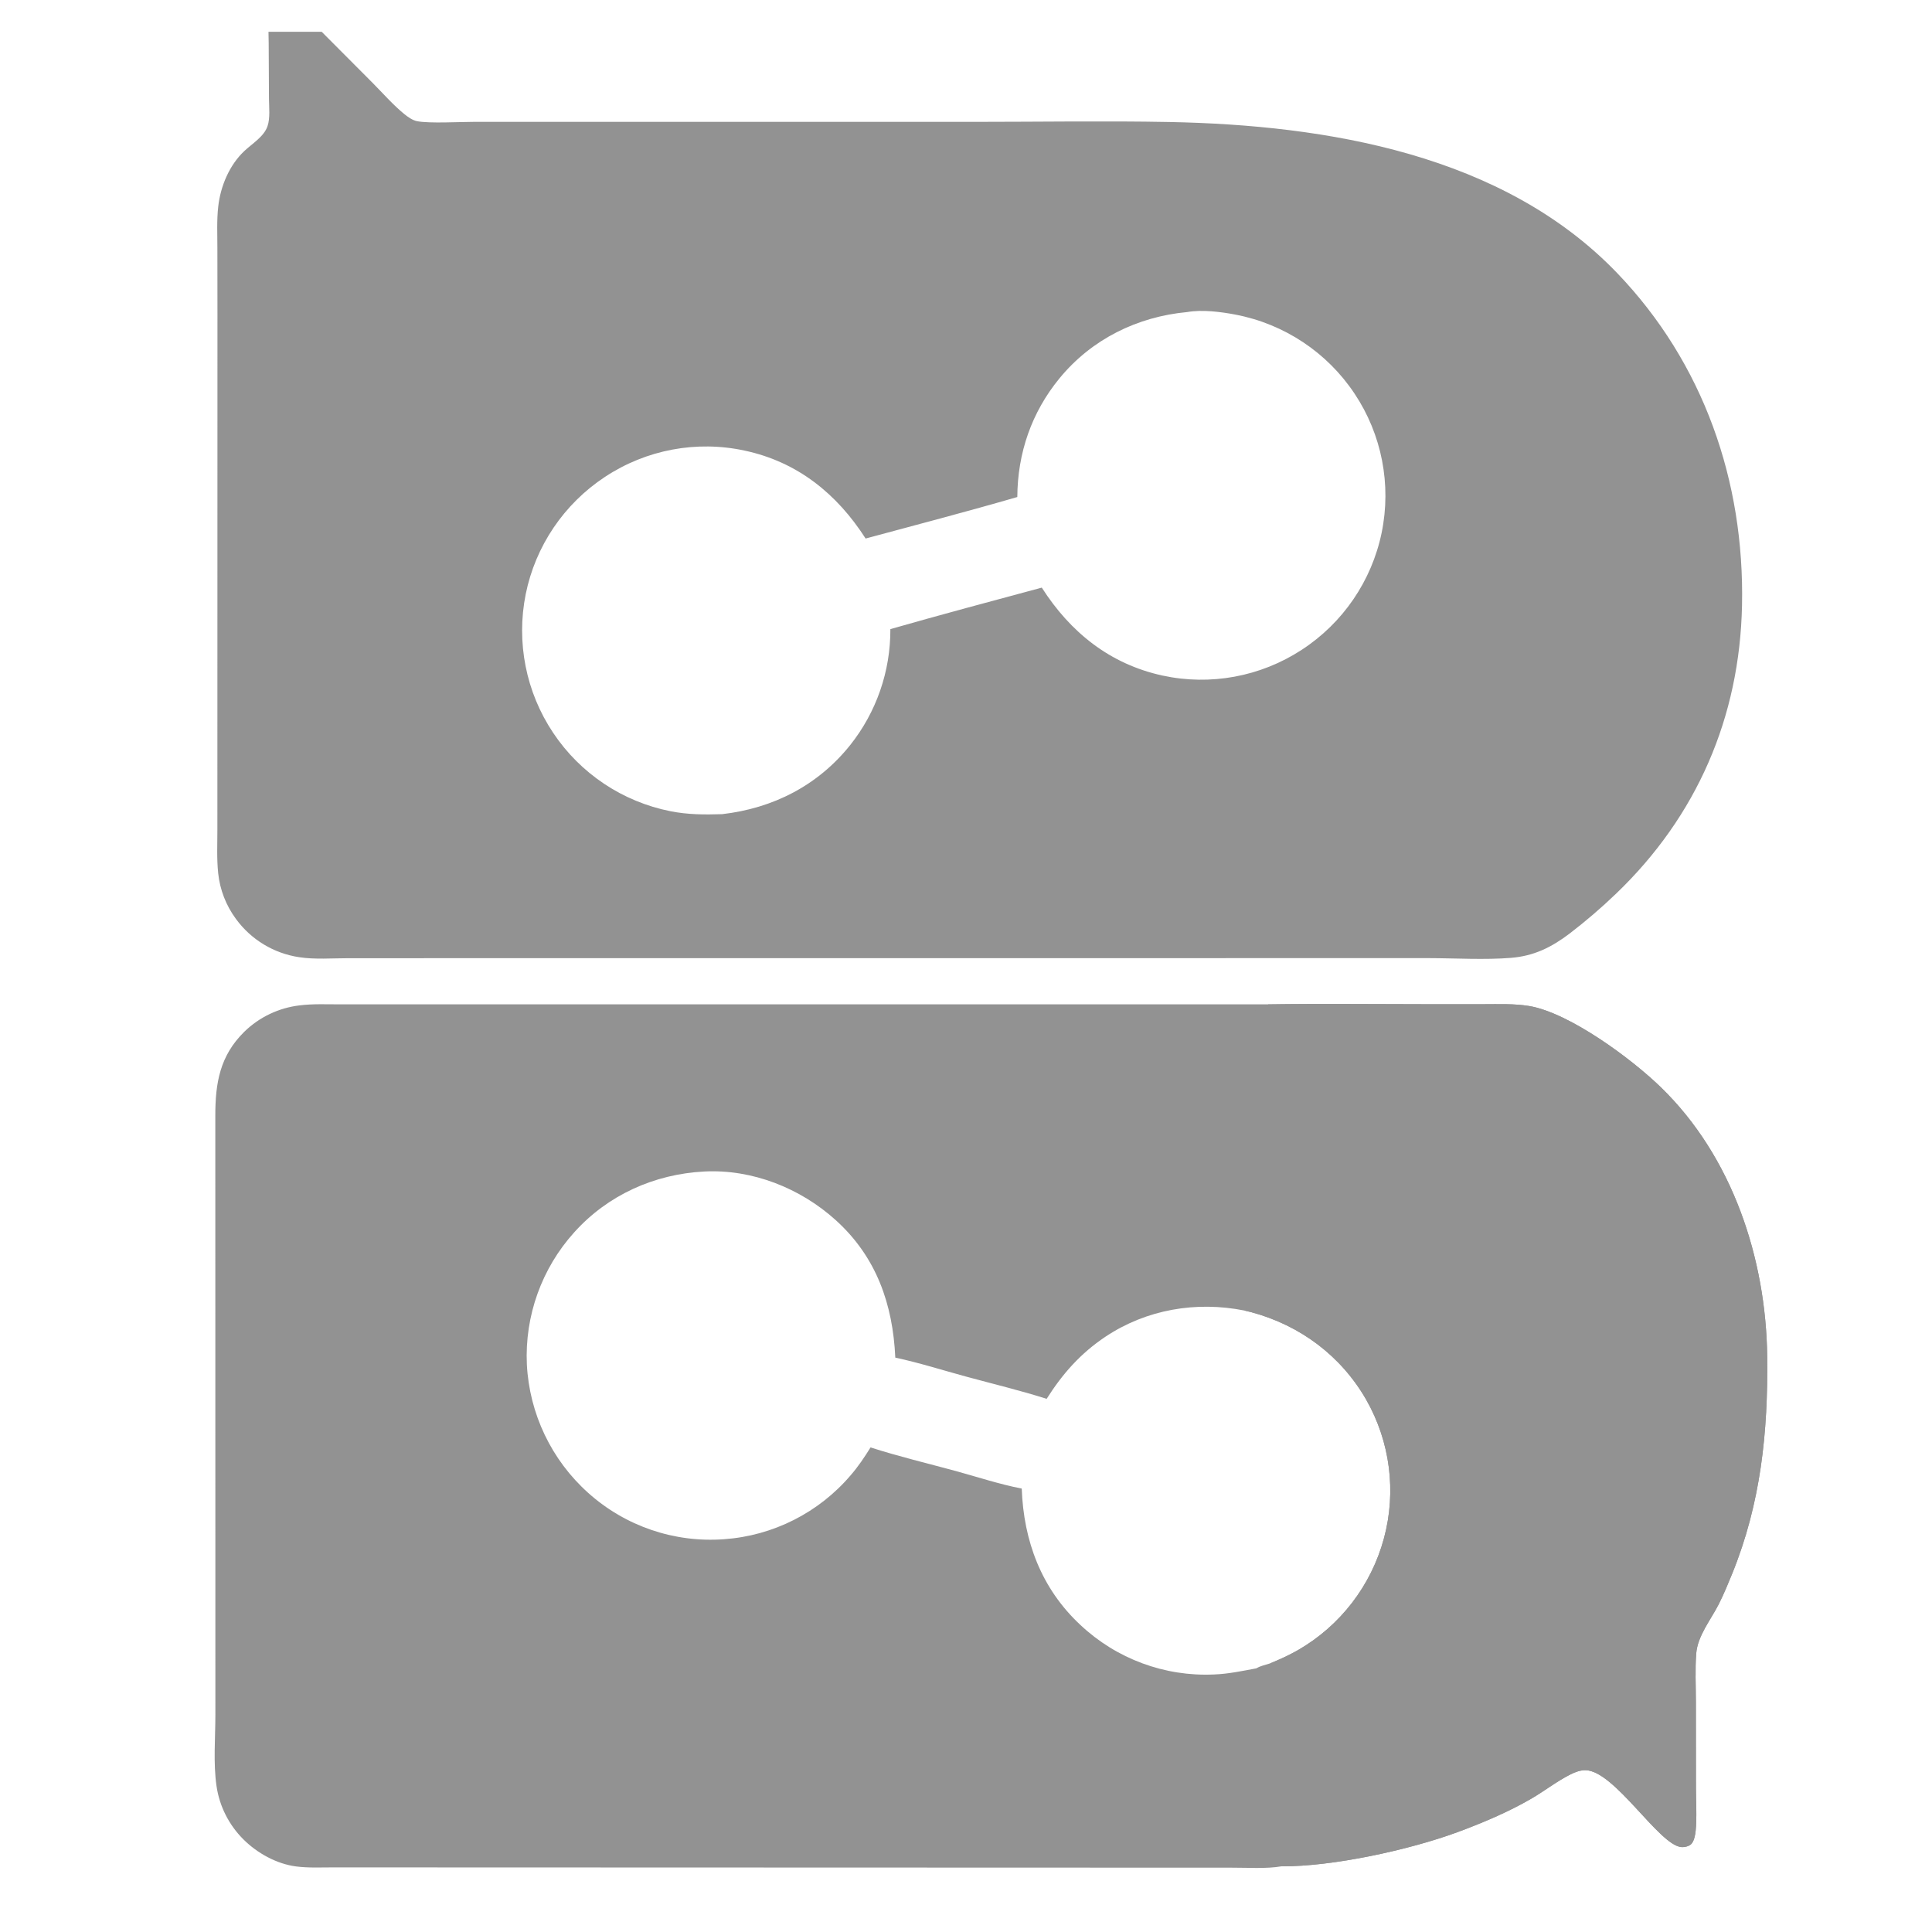 <svg width="27" height="27" viewBox="0 0 27 27" fill="none" xmlns="http://www.w3.org/2000/svg">
<g clip-path="url(#clip0_125_2667)">
<path d="M17.909 26.082C17.702 26.119 17.424 26.1 17.211 26.101L4.654 26.097C4.484 26.097 4.307 26.106 4.139 26.084C3.865 26.049 3.593 25.897 3.4 25.704C3.199 25.503 3.067 25.243 3.026 24.961C2.979 24.639 3.01 24.289 3.01 23.963L3.009 15.591C3.009 15.134 3.073 14.756 3.412 14.421C3.623 14.214 3.897 14.084 4.19 14.05C4.373 14.027 4.563 14.036 4.747 14.036L17.724 14.036C18.452 14.025 19.18 14.034 19.907 14.034L20.735 14.034C20.946 14.034 21.16 14.025 21.369 14.059C21.934 14.154 22.802 14.797 23.213 15.197C24.212 16.168 24.681 17.589 24.697 18.962C24.709 20.016 24.608 21.007 24.207 21.994C24.148 22.138 24.089 22.283 24.018 22.422C23.909 22.636 23.724 22.862 23.705 23.107C23.688 23.329 23.7 23.559 23.7 23.782L23.701 24.987C23.701 25.183 23.716 25.392 23.697 25.587C23.691 25.643 23.677 25.724 23.638 25.768C23.606 25.803 23.541 25.817 23.496 25.813C23.185 25.786 22.567 24.751 22.161 24.739C22.087 24.737 22.015 24.764 21.949 24.797C21.759 24.892 21.584 25.03 21.398 25.138C21.073 25.326 20.719 25.475 20.368 25.605C19.695 25.853 18.623 26.087 17.909 26.082ZM17.559 23.315C17.612 23.281 17.69 23.266 17.75 23.246C17.883 23.192 18.014 23.132 18.139 23.061C18.731 22.72 19.163 22.158 19.341 21.498C19.517 20.845 19.428 20.149 19.093 19.561C18.741 18.948 18.172 18.523 17.491 18.339L17.391 18.315C16.719 18.181 16.024 18.298 15.45 18.68C15.101 18.913 14.85 19.197 14.627 19.549C14.257 19.431 13.875 19.34 13.501 19.238C13.174 19.149 12.844 19.044 12.512 18.973C12.478 18.227 12.248 17.566 11.681 17.053C11.187 16.605 10.513 16.337 9.842 16.372C9.145 16.408 8.494 16.7 8.025 17.222C7.57 17.726 7.332 18.39 7.363 19.068C7.398 19.757 7.707 20.404 8.221 20.864C8.739 21.329 9.424 21.562 10.117 21.511C10.804 21.463 11.443 21.14 11.889 20.616C11.994 20.495 12.082 20.363 12.166 20.228C12.558 20.354 12.964 20.451 13.362 20.559C13.663 20.642 13.973 20.744 14.279 20.803C14.305 21.537 14.554 22.202 15.099 22.709C15.603 23.183 16.277 23.433 16.968 23.401C17.17 23.393 17.362 23.352 17.559 23.315Z" fill="#929292"/>
<path d="M17.724 14.036C18.452 14.025 19.18 14.034 19.907 14.034L20.735 14.034C20.946 14.034 21.16 14.025 21.369 14.059C21.934 14.154 22.802 14.797 23.213 15.197C24.212 16.168 24.681 17.589 24.697 18.962C24.709 20.016 24.608 21.007 24.207 21.994C24.148 22.138 24.089 22.283 24.018 22.422C23.909 22.636 23.724 22.862 23.705 23.107C23.688 23.329 23.7 23.559 23.7 23.782L23.701 24.987C23.701 25.183 23.716 25.392 23.697 25.587C23.691 25.643 23.677 25.724 23.638 25.768C23.606 25.803 23.541 25.817 23.496 25.813C23.185 25.786 22.567 24.751 22.161 24.739C22.087 24.737 22.015 24.764 21.949 24.797C21.759 24.892 21.584 25.03 21.398 25.138C21.073 25.326 20.719 25.475 20.368 25.605C19.695 25.853 18.623 26.087 17.909 26.082C17.785 26.063 17.645 26.078 17.519 26.074C17.495 25.984 17.704 25.923 17.711 25.765C17.717 25.617 17.704 25.466 17.704 25.317L17.702 24.105C17.702 23.927 17.689 23.738 17.705 23.561C17.711 23.487 17.736 23.459 17.792 23.413L17.807 23.401C17.808 23.388 17.809 23.375 17.81 23.362C17.812 23.342 17.813 23.327 17.813 23.306C17.793 23.284 17.774 23.265 17.75 23.246C17.883 23.192 18.014 23.132 18.139 23.061C18.731 22.72 19.163 22.158 19.341 21.498C19.517 20.845 19.428 20.149 19.093 19.561C18.741 18.948 18.172 18.523 17.491 18.339L17.512 18.314C17.533 18.281 17.551 18.266 17.588 18.258C17.614 18.278 17.635 18.294 17.665 18.308L17.69 18.289C17.705 18.263 17.716 18.244 17.716 18.213C17.716 17.444 17.695 16.673 17.701 15.903L17.709 14.674C17.709 14.531 17.721 14.383 17.713 14.241C17.69 14.219 17.667 14.2 17.639 14.184C17.582 14.155 17.544 14.128 17.498 14.083L17.483 14.068C17.559 14.069 17.636 14.074 17.712 14.063L17.724 14.036Z" fill="#929292"/>
<path d="M17.559 23.315L17.586 23.332C17.585 23.337 17.584 23.341 17.583 23.345C17.579 23.379 17.6 23.418 17.612 23.449C17.605 23.477 17.602 23.48 17.583 23.499C17.548 23.472 17.524 23.45 17.501 23.413C17.504 23.385 17.503 23.372 17.526 23.353C17.533 23.347 17.546 23.341 17.554 23.337L17.559 23.315Z" fill="#929292"/>
<path d="M17.391 18.315C17.414 18.287 17.425 18.269 17.46 18.256C17.487 18.267 17.492 18.265 17.509 18.289L17.508 18.308L17.512 18.314L17.491 18.339L17.391 18.315Z" fill="#929292"/>
<path d="M3.889 0.007C3.931 0.002 3.991 -0.006 4.031 0.009C4.133 0.048 4.297 0.244 4.379 0.327L5.207 1.158C5.351 1.303 5.493 1.466 5.651 1.595C5.699 1.634 5.767 1.682 5.83 1.694C6.003 1.727 6.427 1.703 6.62 1.703L13.633 1.703C14.534 1.703 15.439 1.688 16.341 1.705C18.545 1.748 21.006 2.156 22.6 3.816C23.807 5.073 24.381 6.726 24.345 8.459C24.313 10.023 23.715 11.406 22.584 12.49C22.378 12.688 22.162 12.873 21.935 13.047C21.682 13.239 21.437 13.36 21.118 13.386C20.746 13.416 20.347 13.391 19.972 13.39L4.871 13.391C4.647 13.391 4.401 13.411 4.181 13.377C3.827 13.324 3.509 13.132 3.298 12.843C3.159 12.655 3.073 12.434 3.049 12.202C3.028 12 3.038 11.792 3.038 11.589L3.039 4.392L3.038 3.472C3.038 3.278 3.028 3.078 3.05 2.885C3.082 2.602 3.205 2.308 3.414 2.111C3.523 2.008 3.69 1.909 3.739 1.762C3.777 1.651 3.76 1.499 3.759 1.382L3.755 0.6C3.755 0.457 3.74 0.296 3.767 0.155C3.781 0.076 3.825 0.049 3.889 0.007ZM14.217 6.946C13.514 7.15 12.804 7.335 12.097 7.526C11.697 6.902 11.146 6.456 10.41 6.298C9.735 6.151 9.03 6.284 8.454 6.665C7.882 7.042 7.483 7.631 7.347 8.303C7.212 8.975 7.35 9.673 7.731 10.242C8.11 10.81 8.7 11.204 9.37 11.337C9.612 11.385 9.847 11.386 10.092 11.378C10.805 11.296 11.431 10.977 11.882 10.412C12.248 9.952 12.446 9.38 12.443 8.792C13.146 8.591 13.853 8.402 14.559 8.212C14.958 8.836 15.511 9.281 16.246 9.441C16.915 9.586 17.615 9.457 18.189 9.083C18.767 8.708 19.17 8.118 19.309 7.444C19.447 6.772 19.311 6.072 18.93 5.501C18.547 4.925 17.947 4.527 17.267 4.397C17.064 4.358 16.799 4.324 16.592 4.361C15.894 4.426 15.258 4.739 14.809 5.284C14.416 5.762 14.221 6.33 14.217 6.946Z" fill="#929292"/>
</g>
<defs>
<clipPath id="clip0_125_2667">
<rect width="26" height="26" fill="white" transform="translate(0.667 0.444)"/>
</clipPath>
</defs>
</svg>
